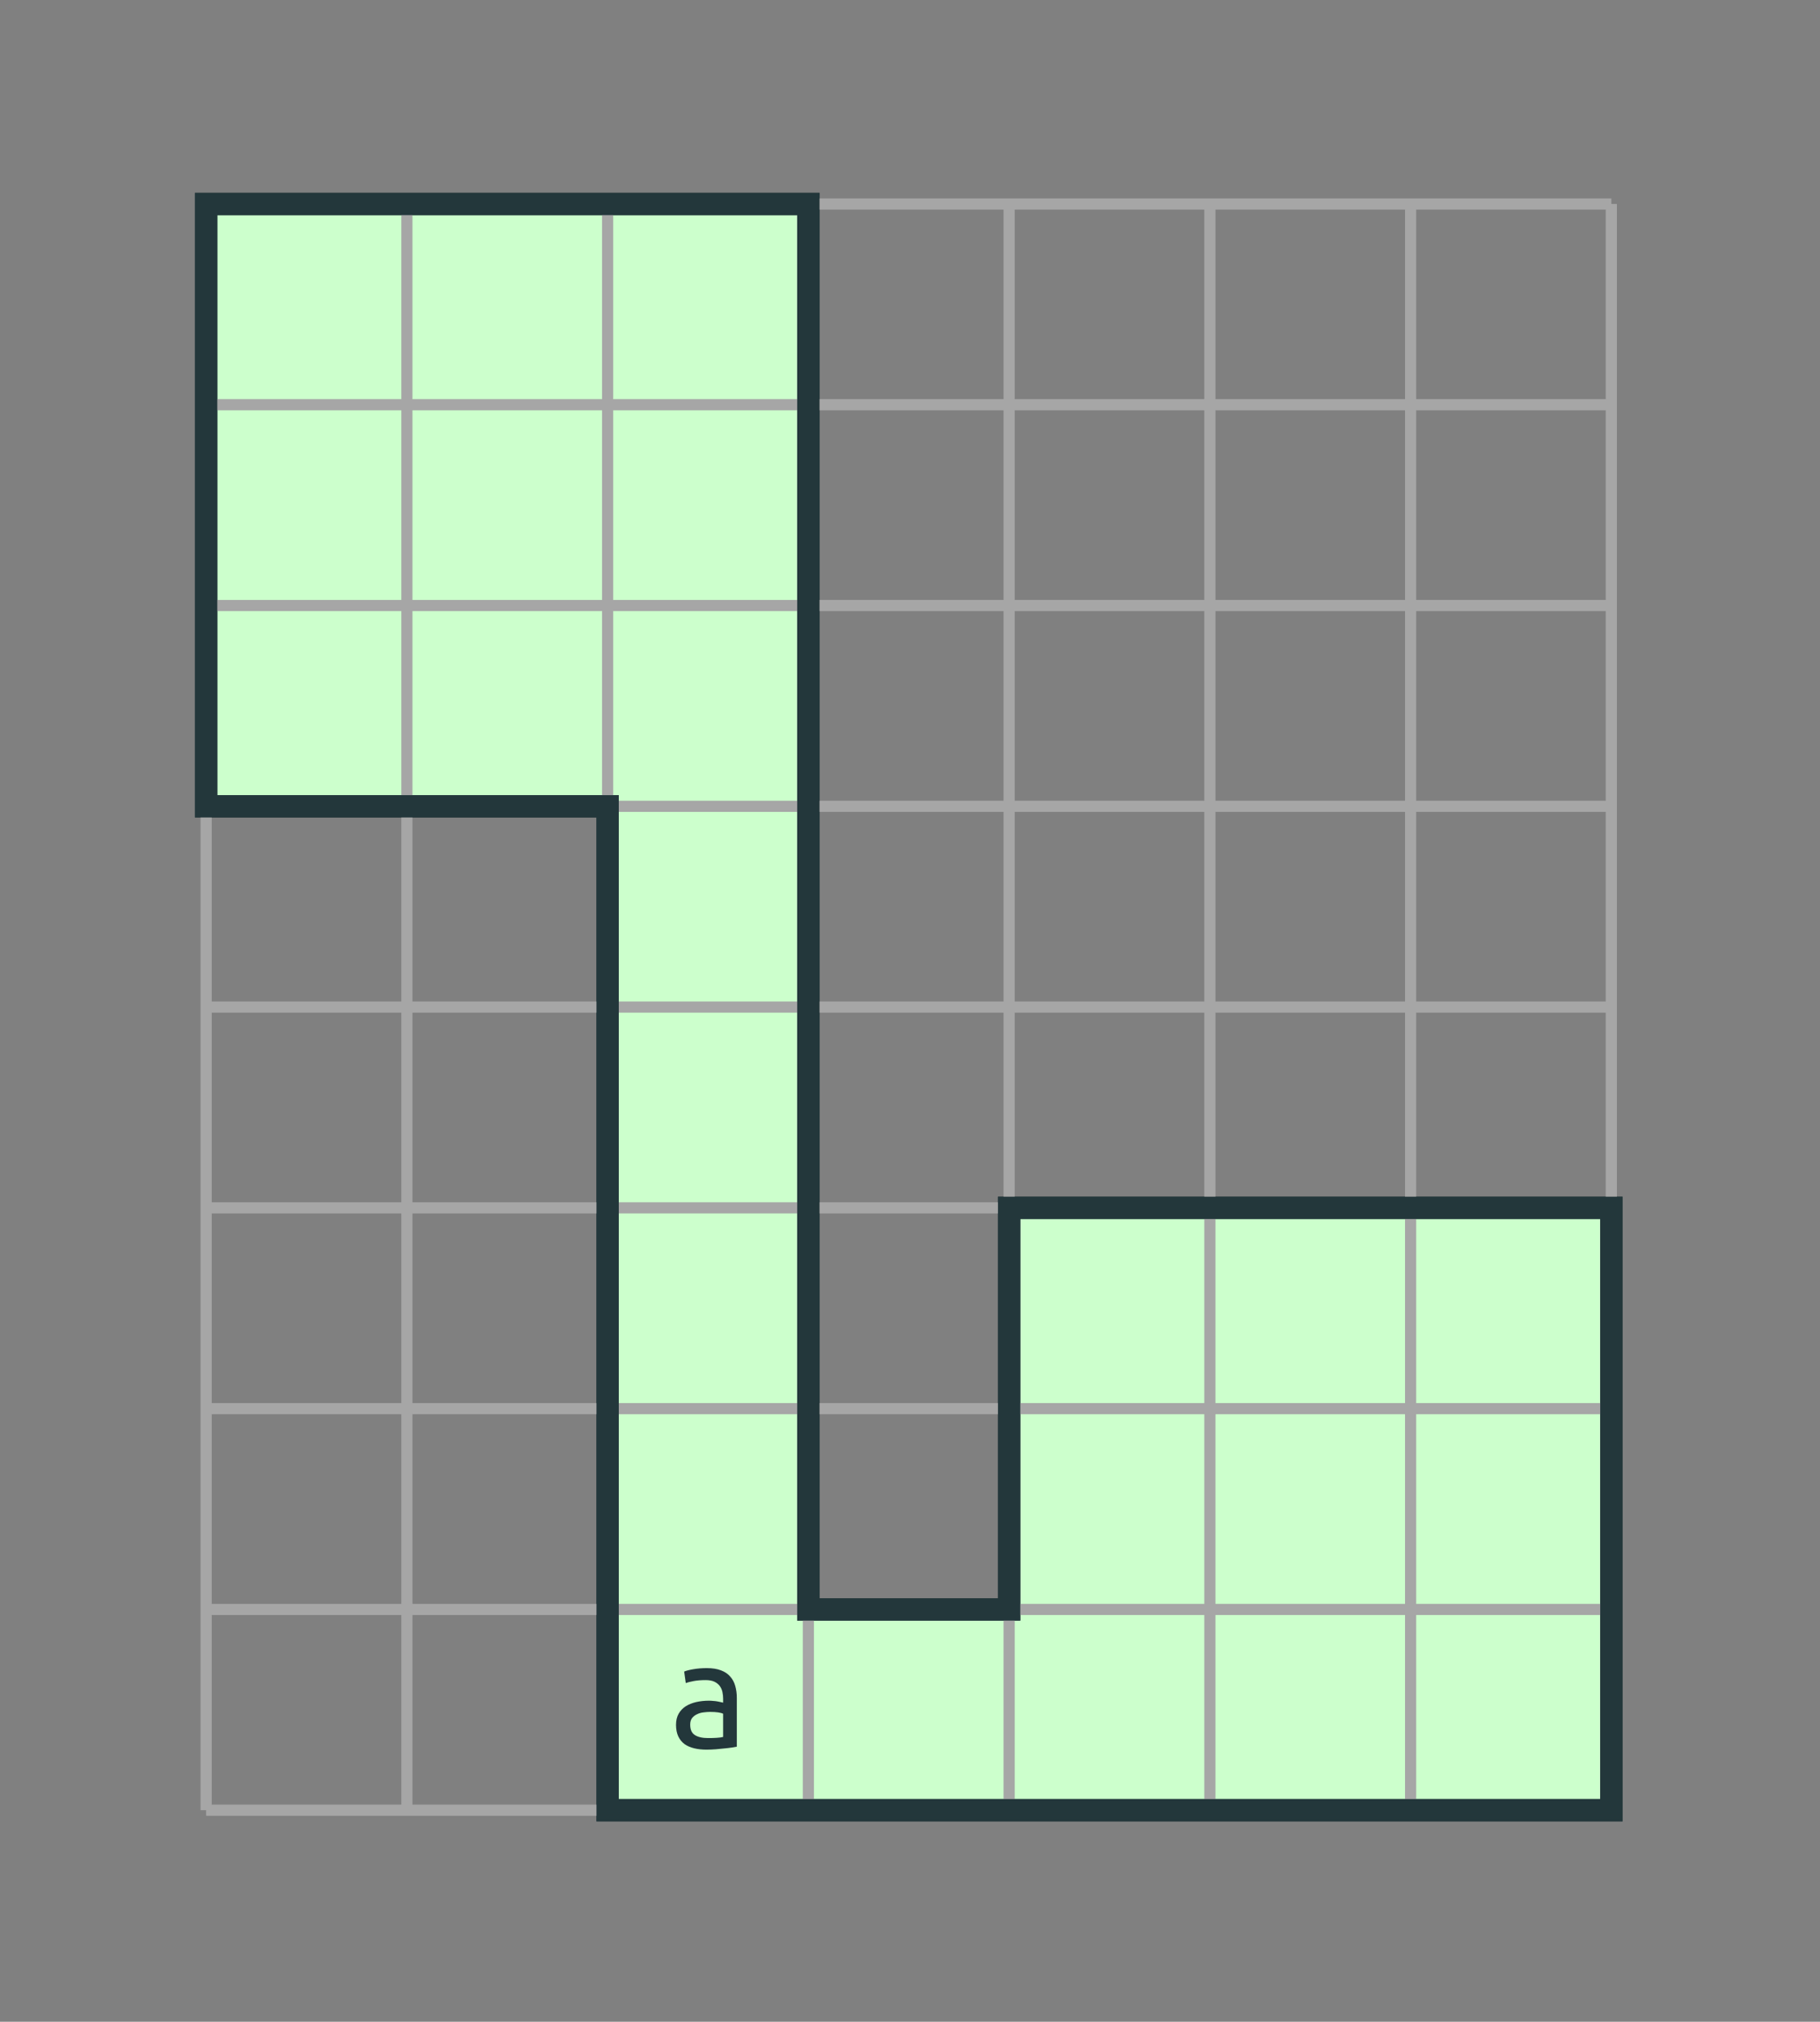 <?xml version="1.0" encoding="UTF-8"?>
<svg xmlns="http://www.w3.org/2000/svg" xmlns:xlink="http://www.w3.org/1999/xlink" width="230.6pt" height="256.12pt" viewBox="0 0 230.6 256.12" version="1.2">
<rect x="0" y="0" width="230.6" height="256.12" fill="#808080" stroke="none"/>
<defs>
<g>
<symbol overflow="visible" id="glyph0-0">
<path style="stroke:none;" d="M 0.953 0 L 0.953 -14.25 L 8.547 -14.25 L 8.547 0 Z M 7.594 -0.953 L 7.594 -13.297 L 1.906 -13.297 L 1.906 -0.953 Z M 7.594 -0.953 "/>
</symbol>
<symbol overflow="visible" id="glyph0-1">
<path style="stroke:none;" d="M 4.859 -1.266 C 5.273 -1.266 5.645 -1.273 5.969 -1.297 C 6.289 -1.316 6.562 -1.352 6.781 -1.406 L 6.781 -4.344 C 6.656 -4.414 6.445 -4.473 6.156 -4.516 C 5.875 -4.555 5.531 -4.578 5.125 -4.578 C 4.863 -4.578 4.582 -4.555 4.281 -4.516 C 3.988 -4.484 3.719 -4.406 3.469 -4.281 C 3.219 -4.164 3.008 -4.004 2.844 -3.797 C 2.688 -3.586 2.609 -3.312 2.609 -2.969 C 2.609 -2.332 2.805 -1.891 3.203 -1.641 C 3.609 -1.391 4.16 -1.266 4.859 -1.266 Z M 4.719 -10.125 C 5.426 -10.125 6.02 -10.031 6.5 -9.844 C 6.988 -9.664 7.379 -9.406 7.672 -9.062 C 7.973 -8.727 8.188 -8.332 8.312 -7.875 C 8.445 -7.414 8.516 -6.906 8.516 -6.344 L 8.516 -0.172 C 8.359 -0.148 8.145 -0.113 7.875 -0.062 C 7.602 -0.02 7.297 0.016 6.953 0.047 C 6.609 0.086 6.238 0.125 5.844 0.156 C 5.445 0.188 5.051 0.203 4.656 0.203 C 4.094 0.203 3.578 0.145 3.109 0.031 C 2.641 -0.082 2.234 -0.258 1.891 -0.5 C 1.555 -0.75 1.289 -1.078 1.094 -1.484 C 0.906 -1.891 0.812 -2.375 0.812 -2.938 C 0.812 -3.488 0.922 -3.957 1.141 -4.344 C 1.367 -4.738 1.672 -5.055 2.047 -5.297 C 2.43 -5.535 2.875 -5.711 3.375 -5.828 C 3.883 -5.941 4.422 -6 4.984 -6 C 5.16 -6 5.344 -5.988 5.531 -5.969 C 5.719 -5.957 5.895 -5.938 6.062 -5.906 C 6.238 -5.875 6.391 -5.844 6.516 -5.812 C 6.641 -5.789 6.727 -5.77 6.781 -5.75 L 6.781 -6.25 C 6.781 -6.539 6.75 -6.828 6.688 -7.109 C 6.625 -7.398 6.508 -7.656 6.344 -7.875 C 6.176 -8.094 5.953 -8.27 5.672 -8.406 C 5.391 -8.539 5.02 -8.609 4.562 -8.609 C 3.977 -8.609 3.469 -8.566 3.031 -8.484 C 2.594 -8.398 2.266 -8.316 2.047 -8.234 L 1.844 -9.688 C 2.07 -9.789 2.453 -9.891 2.984 -9.984 C 3.516 -10.078 4.094 -10.125 4.719 -10.125 Z M 4.719 -10.125 "/>
</symbol>
</g>
</defs>
<g id="surface1">
<path style="fill-rule:nonzero;fill:rgb(79.999%,100%,79.999%);fill-opacity:1;stroke-width:2.835;stroke-linecap:butt;stroke-linejoin:miter;stroke:rgb(13.724%,21.57%,23.137%);stroke-opacity:1;stroke-miterlimit:10;" d="M -0.001 127.559 L -0.001 204.094 L 76.534 204.094 L 76.534 25.51 L 102.047 25.51 L 102.047 76.536 L 178.583 76.536 L 178.583 0.001 L 51.025 0.001 L 51.025 127.559 Z M -0.001 127.559 " transform="matrix(0.997,0,0,-0.997,26.118,229.321)"/>
<path style="fill-rule:nonzero;fill:rgb(100%,100%,100%);fill-opacity:1;stroke-width:1.417;stroke-linecap:butt;stroke-linejoin:miter;stroke:rgb(64.999%,64.999%,64.999%);stroke-opacity:1;stroke-miterlimit:10;" d="M -0.001 0.001 L 178.583 0.001 M -0.001 25.51 L 178.583 25.51 M -0.001 51.023 L 178.583 51.023 M -0.001 76.536 L 178.583 76.536 M -0.001 102.049 L 178.583 102.049 M -0.001 127.559 L 178.583 127.559 M -0.001 153.072 L 178.583 153.072 M -0.001 178.585 L 178.583 178.585 M -0.001 204.086 L 178.583 204.086 M -0.001 0.001 L -0.001 204.094 M 25.512 0.001 L 25.512 204.094 M 51.025 0.001 L 51.025 204.094 M 76.534 0.001 L 76.534 204.094 M 102.047 0.001 L 102.047 204.094 M 127.561 0.001 L 127.561 204.094 M 153.07 0.001 L 153.07 204.094 M 178.575 0.001 L 178.575 204.094 " transform="matrix(0.997,0,0,-0.997,26.118,229.321)"/>
<path style="fill:none;stroke-width:2.835;stroke-linecap:butt;stroke-linejoin:miter;stroke:rgb(13.724%,21.57%,23.137%);stroke-opacity:1;stroke-miterlimit:10;" d="M -0.001 127.559 L -0.001 204.094 L 76.534 204.094 L 76.534 25.51 L 102.047 25.51 L 102.047 76.536 L 178.583 76.536 L 178.583 0.001 L 51.025 0.001 L 51.025 127.559 Z M -0.001 127.559 " transform="matrix(0.997,0,0,-0.997,26.118,229.321)"/>
<g style="fill:rgb(13.724%,21.57%,23.137%);fill-opacity:1;">
  <use xlink:href="#glyph0-1" x="84.842" y="221.446"/>
</g>
</g>
</svg>
